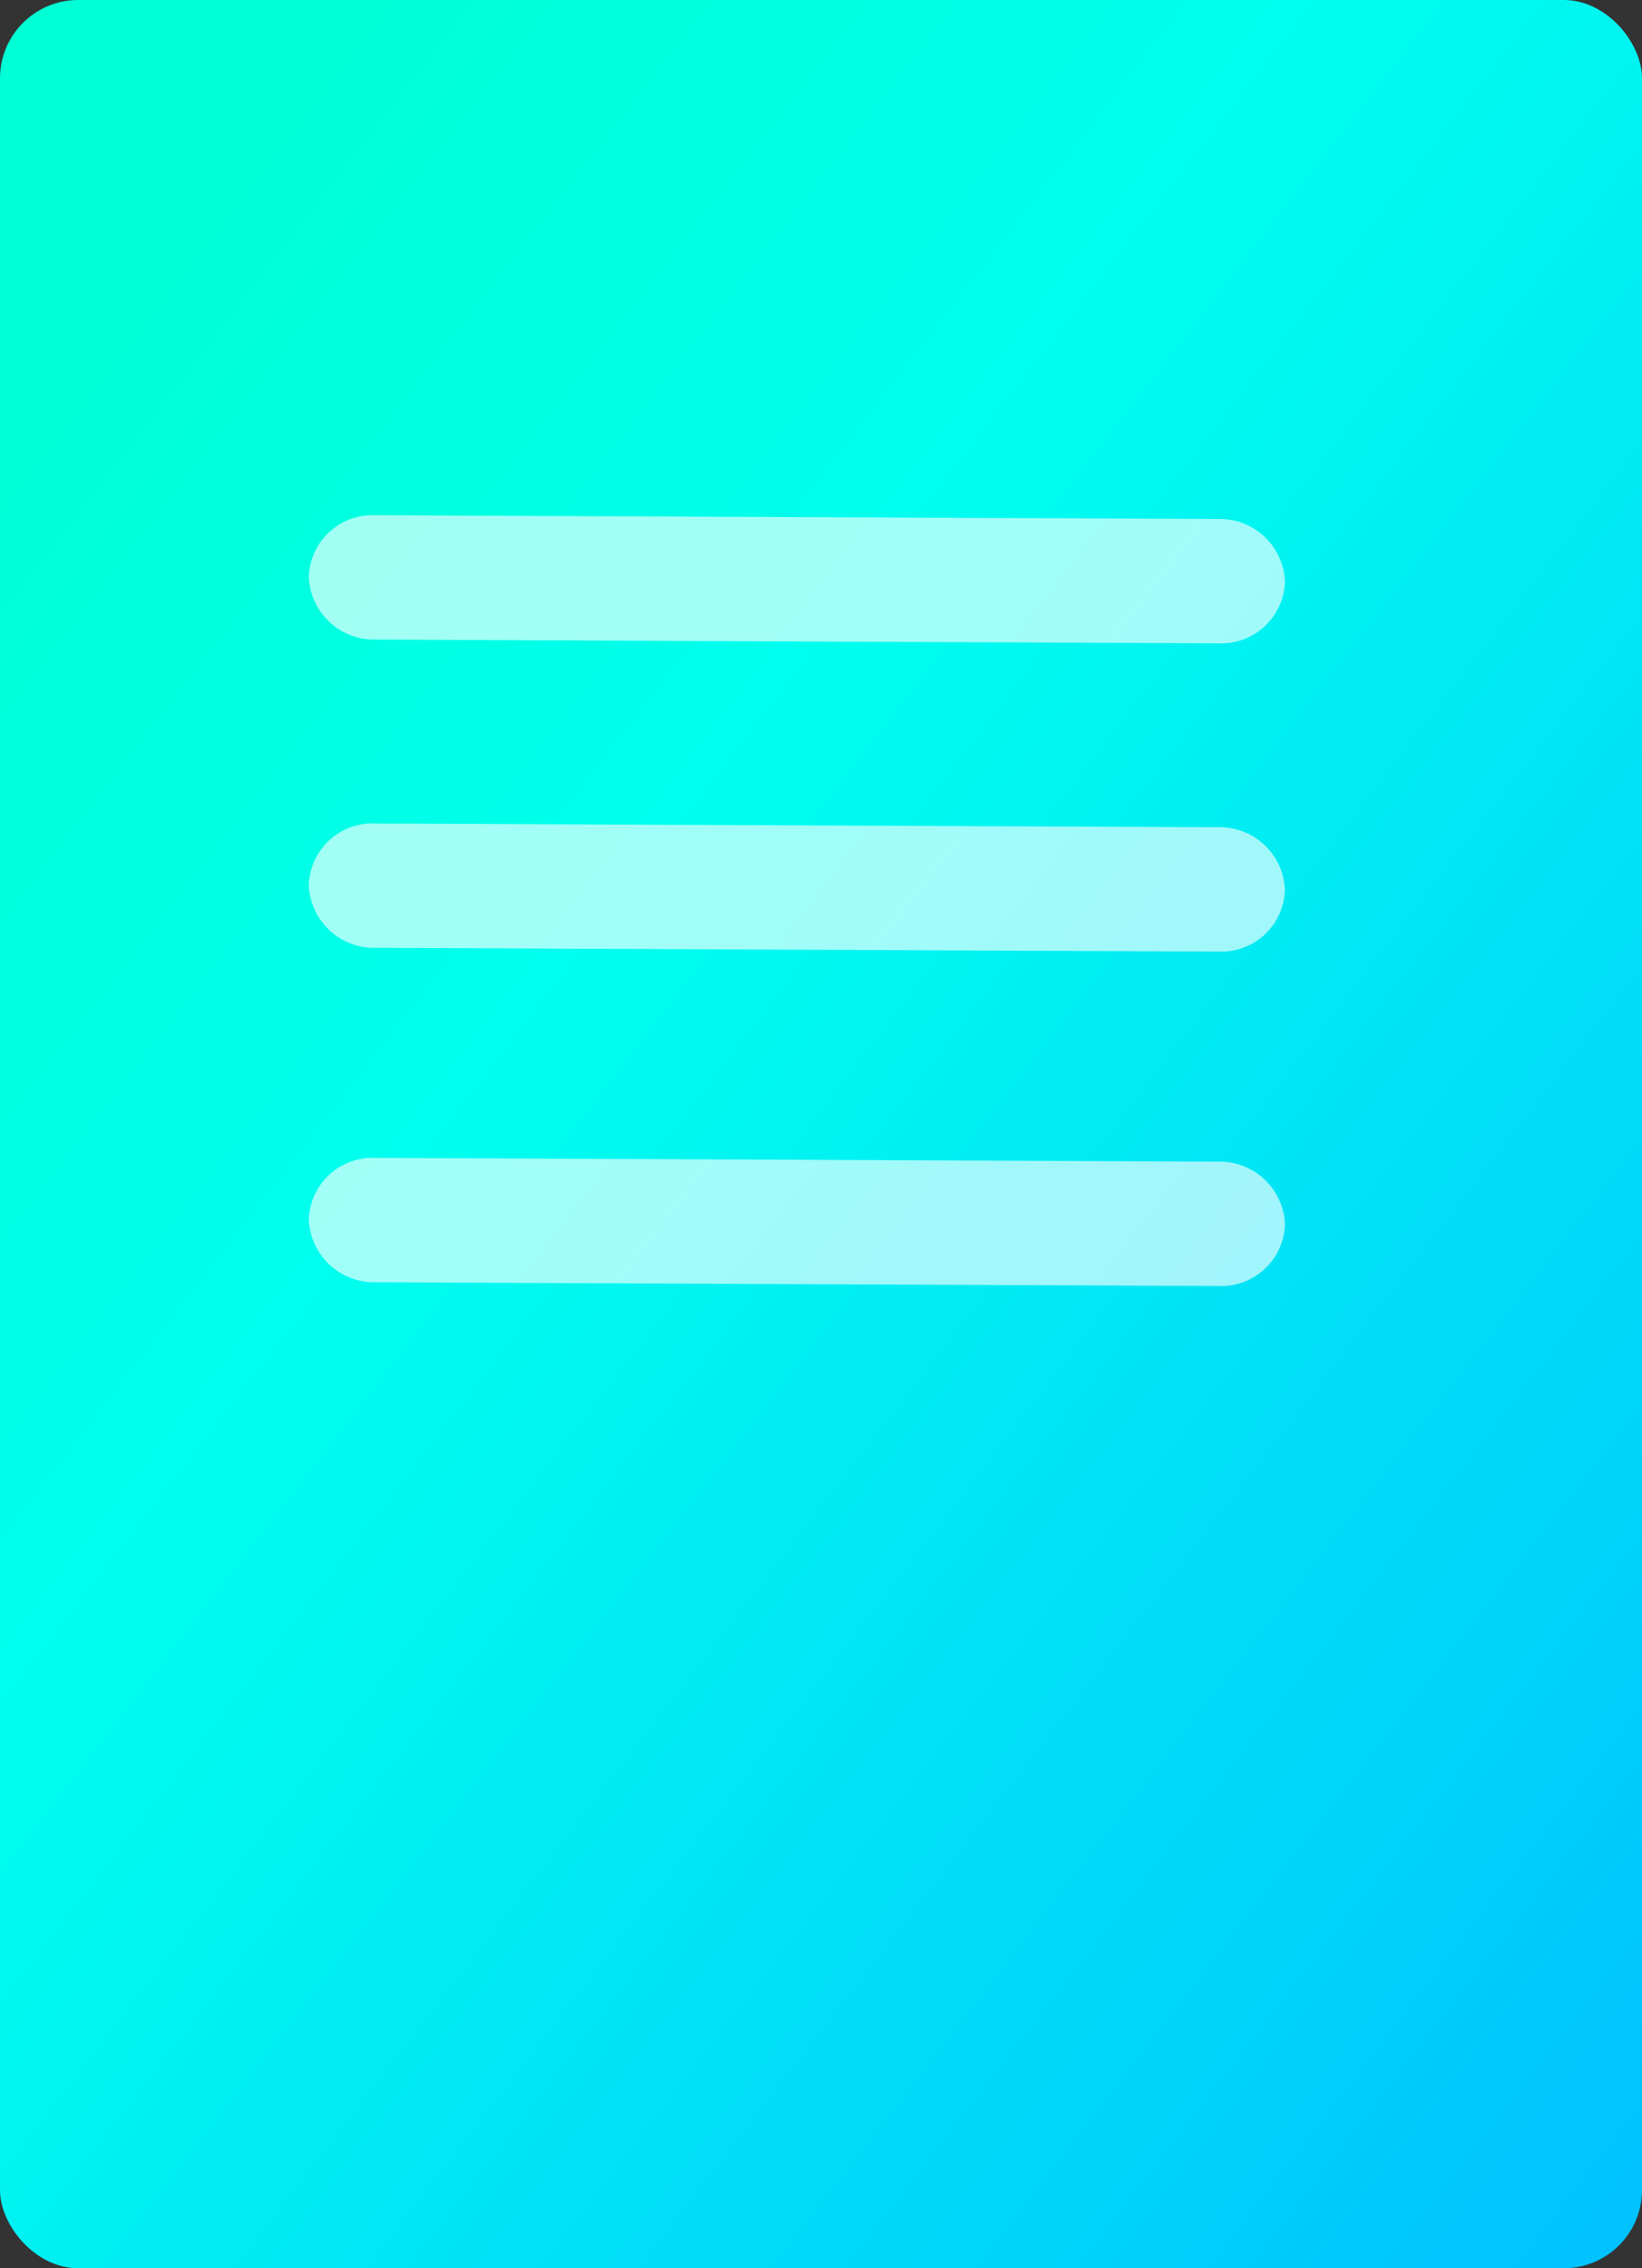<svg xmlns="http://www.w3.org/2000/svg" xmlns:xlink="http://www.w3.org/1999/xlink" width="147" height="203" viewBox="0 0 147 203">
  <rect x="0" y="0" width="147" height="203" fill="#333333" stroke="none"/>
  <defs>
    <linearGradient id="linear-gradient" x1="0.084" y1="0.071" x2="0.967" y2="1.003" gradientUnits="objectBoundingBox">
      <stop offset="0" stop-color="#00ffd4"/>
      <stop offset="0.335" stop-color="#0fe"/>
      <stop offset="1" stop-color="#00c2ff"/>
    </linearGradient>
  </defs>
  <g id="그룹_58669" data-name="그룹 58669" transform="translate(21975.648 -20687.742)">
    <rect id="사각형_26920" data-name="사각형 26920" width="147" height="203" rx="7" transform="translate(-21975.648 20687.742)" fill="url(#linear-gradient)"/>
    <path id="패스_16420" data-name="패스 16420" d="M5.926,0,81.4.337a5.839,5.839,0,0,1,5.985,5.591,5.7,5.7,0,0,1-5.926,5.538L5.985,11.129A5.839,5.839,0,0,1,0,5.538,5.7,5.7,0,0,1,5.926,0Z" transform="translate(-21948 20733.852)" fill="#fff" opacity="0.63"/>
    <path id="패스_16421" data-name="패스 16421" d="M5.926,0,81.4.337a5.839,5.839,0,0,1,5.985,5.591,5.7,5.7,0,0,1-5.926,5.538L5.985,11.129A5.839,5.839,0,0,1,0,5.538,5.7,5.7,0,0,1,5.926,0Z" transform="translate(-21948 20761.439)" fill="#fff" opacity="0.63"/>
    <path id="패스_16422" data-name="패스 16422" d="M5.926,0,81.4.337a5.839,5.839,0,0,1,5.985,5.591,5.7,5.7,0,0,1-5.926,5.538L5.985,11.129A5.839,5.839,0,0,1,0,5.538,5.7,5.7,0,0,1,5.926,0Z" transform="translate(-21947.998 20791.369)" fill="#fff" opacity="0.63"/>
  </g>
</svg>
